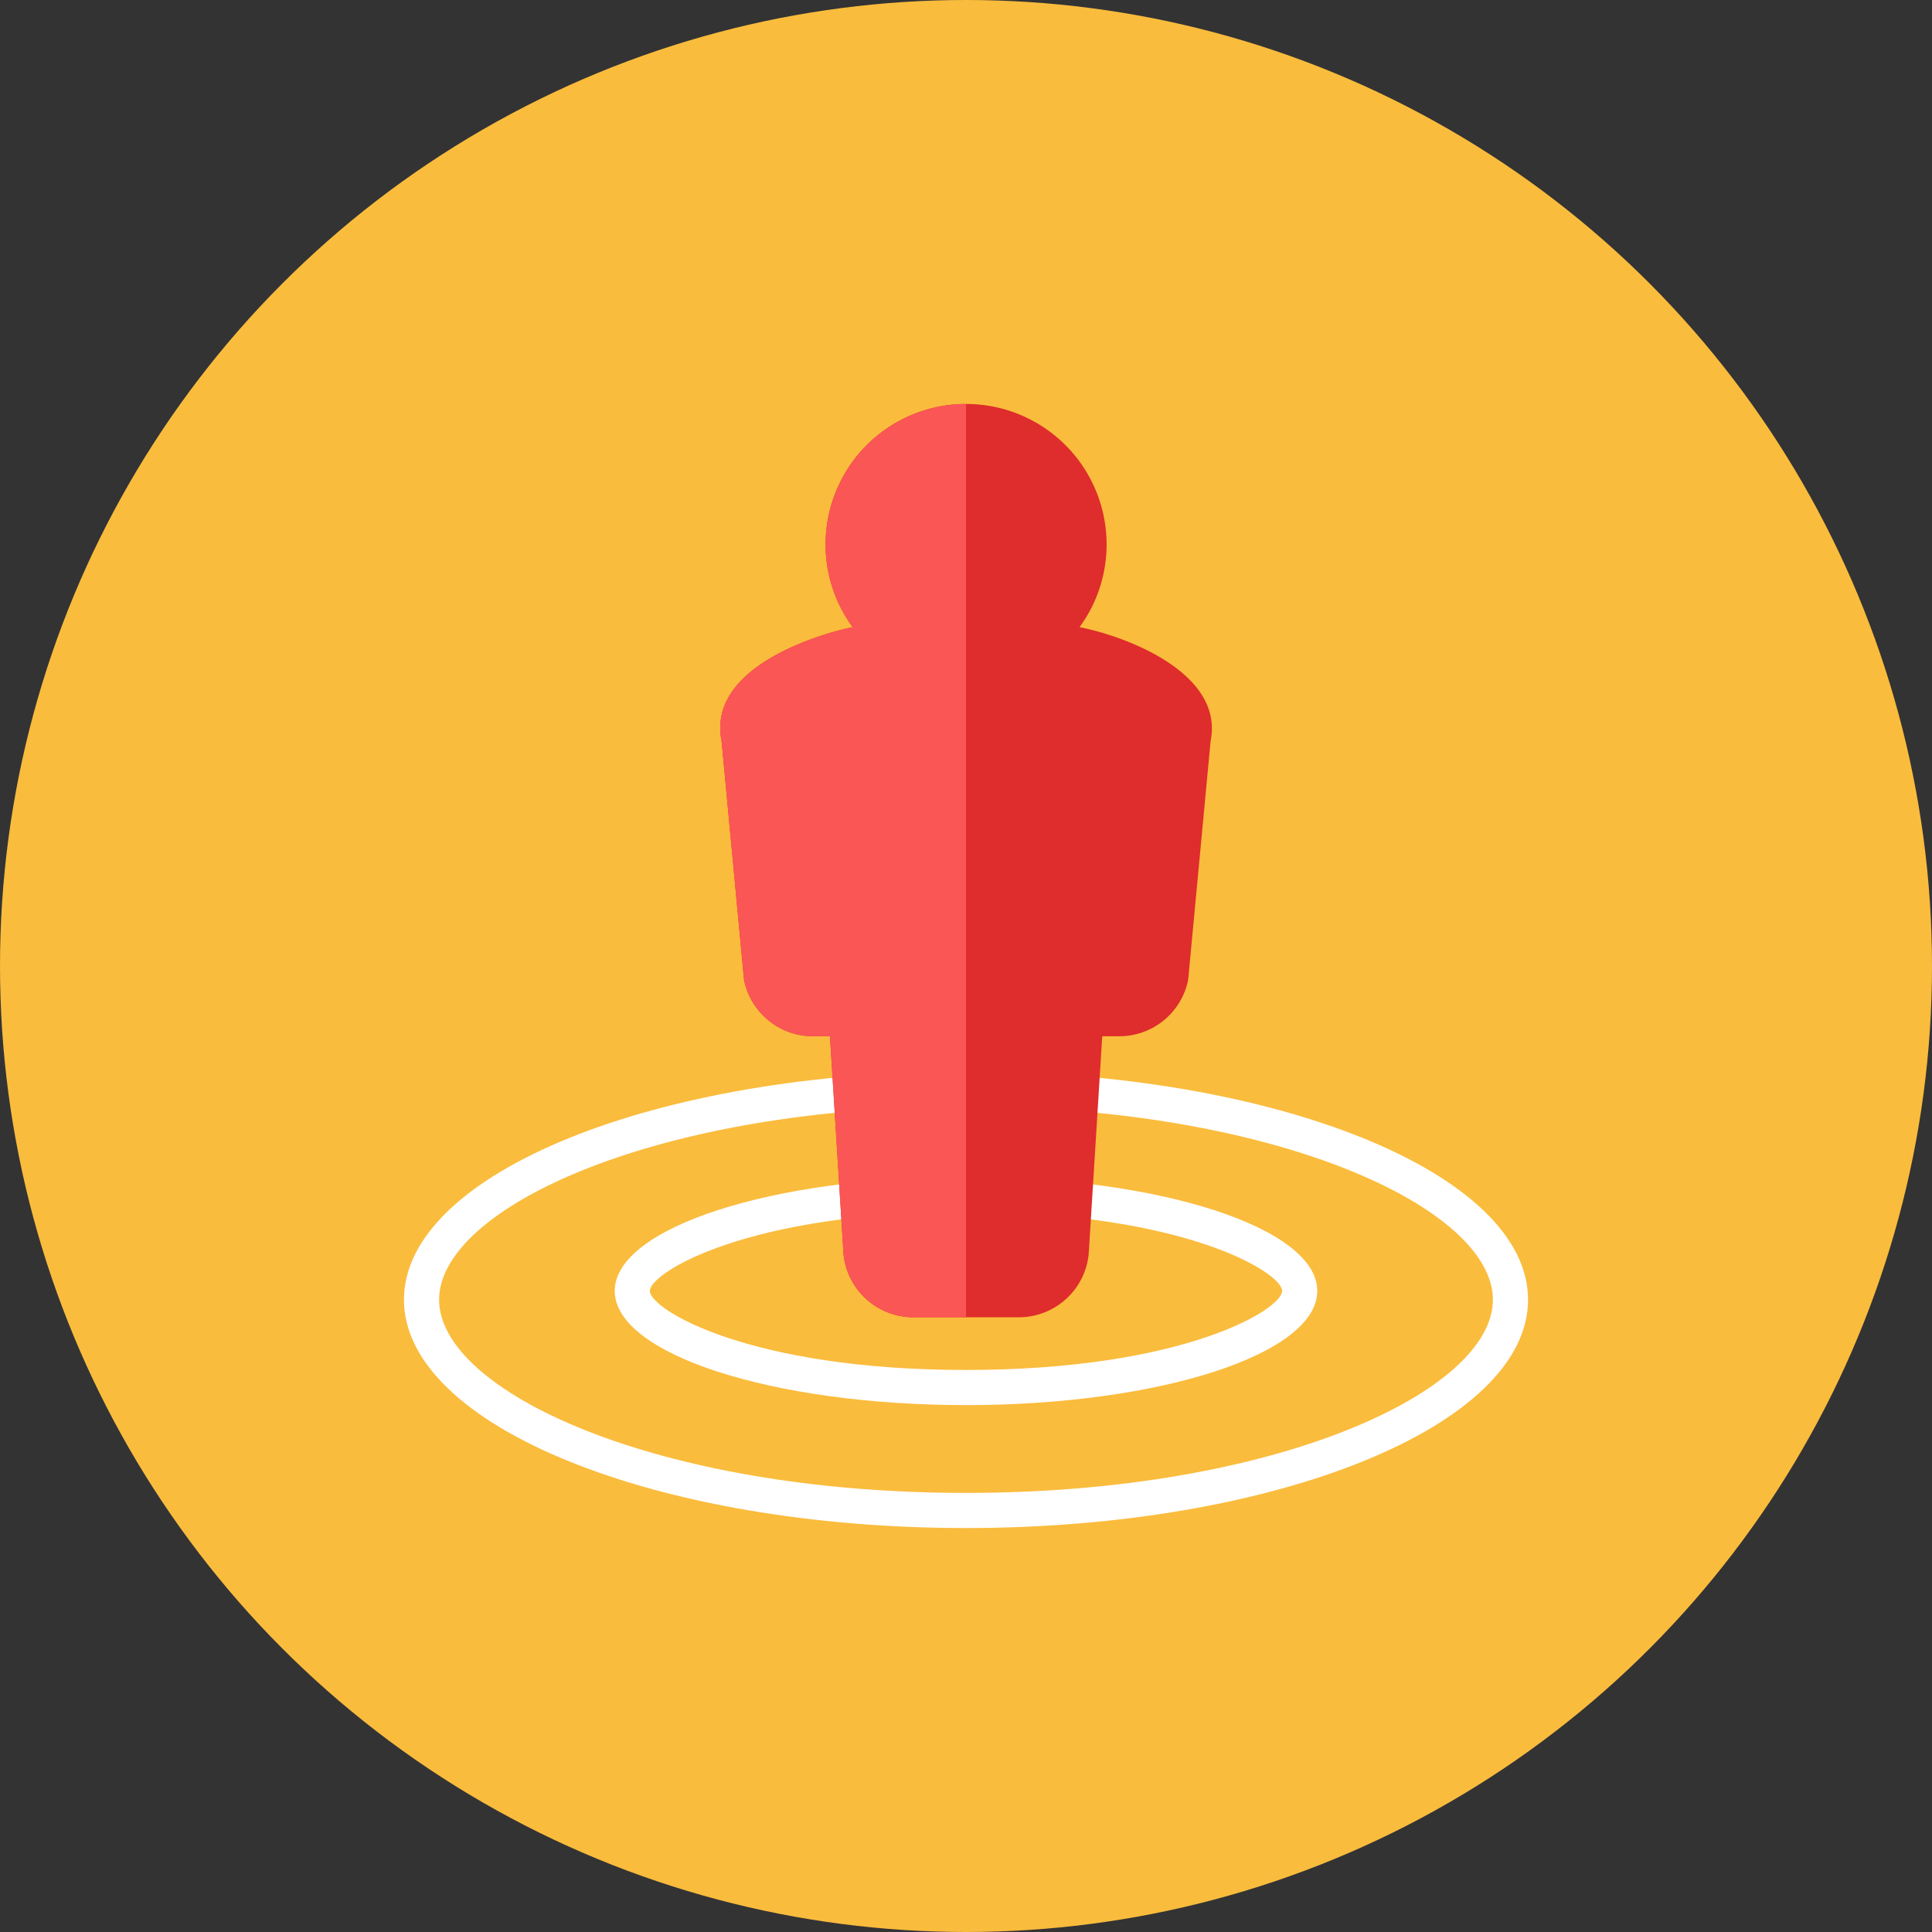 <svg version="1" xmlns="http://www.w3.org/2000/svg" width="110" height="110"><rect width="100%" height="100%" fill="#333333" stroke="none"/><circle cx="55" cy="55" r="55" fill="#FABC3D"/><path d="M55 63c17.679 0 30 5.797 30 11S72.679 85 55 85s-30-5.797-30-11 12.321-11 30-11m0-2c-17.673 0-32 5.82-32 13s14.327 13 32 13 32-5.82 32-13-14.327-13-32-13z" fill="#FFF"/><path d="M55 69c12.389 0 18 3.452 18 4.5S67.389 78 55 78s-18-3.452-18-4.5S42.611 69 55 69m0-2c-11.046 0-20 2.91-20 6.5S43.954 80 55 80s20-2.91 20-6.5S66.046 67 55 67z" fill="#FFF"/><path d="M61.463 35.708A7.95 7.95 0 0 0 63.005 31a8 8 0 0 0-16 0c0 1.762.577 3.386 1.542 4.708-1.543.306-8.329 2.157-7.464 6.479l1.278 13.597A4.003 4.003 0 0 0 46.285 59h.97l.771 12.398A3.999 3.999 0 0 0 52.006 75h6a4 4 0 0 0 3.98-3.602L62.757 59h.97a4 4 0 0 0 3.922-3.215l1.279-13.597c.755-3.78-4.578-5.907-7.465-6.48z" fill="#DF2C2C"/><path d="M55 23a8 8 0 0 0-7.994 8c0 1.762.577 3.386 1.542 4.708-1.543.306-8.329 2.157-7.464 6.479l1.278 13.597A4.001 4.001 0 0 0 46.285 59h.97l.771 12.398A3.999 3.999 0 0 0 52.006 75H55V23z" fill="#FA5655"/></svg>